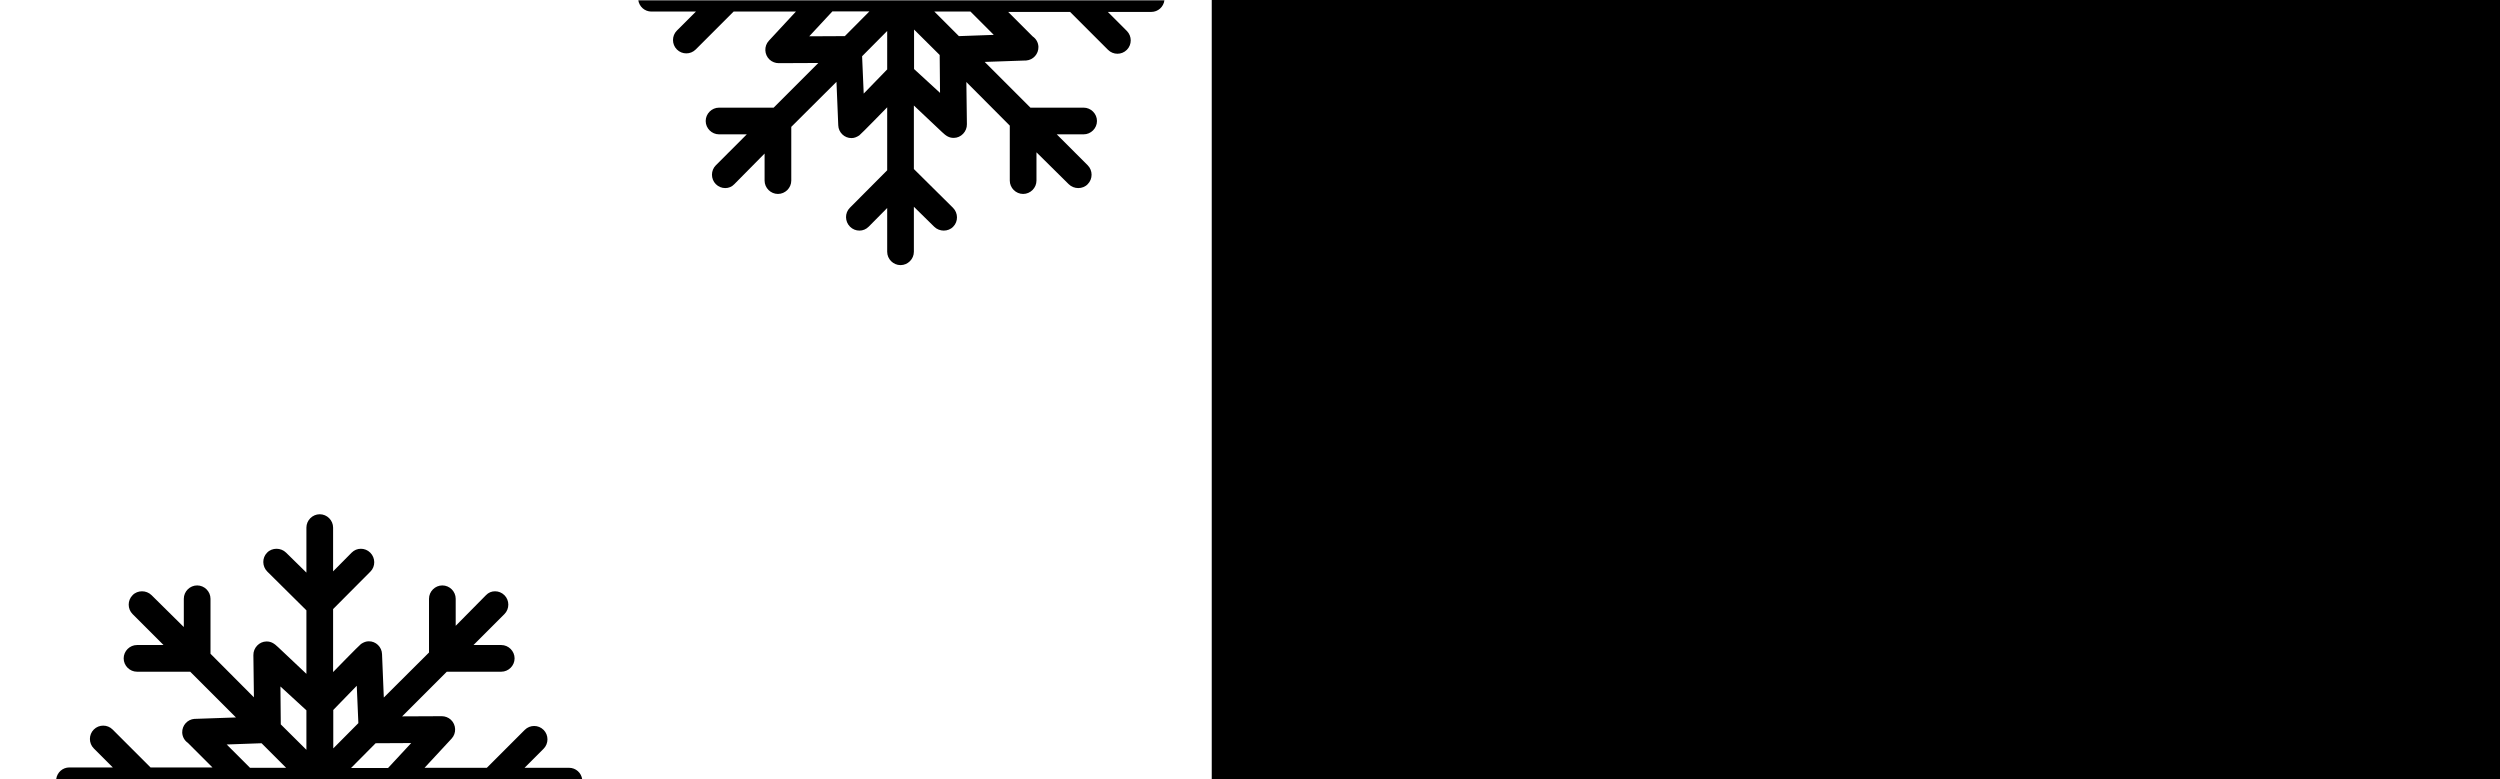 <?xml version="1.0" encoding="utf-8"?>
<!-- Generator: Adobe Illustrator 19.0.0, SVG Export Plug-In . SVG Version: 6.00 Build 0)  -->
<svg version="1.1" xmlns="http://www.w3.org/2000/svg" xmlns:xlink="http://www.w3.org/1999/xlink" x="0px" y="0px"
	 viewBox="-350 212 1405 438" style="enable-background:new -350 212 1405 438;" xml:space="preserve">
<g id="Capa_1">
</g>
<g id="Capa_1_copy">
	<path d="M8.7,212c0.5,3.7,3.6,6.5,7.4,6.5h25l-10.7,10.7c-2.9,2.9-2.9,7.7,0,10.6c1.5,1.5,3.4,2.2,5.3,2.2s3.8-0.7,5.3-2.2
		l21.3-21.3h35l-15.2,16.4c-2.8,3-2.6,7.8,0.4,10.6c1.4,1.3,3.3,2,5.1,2c0,0,0.1,0,0.1,0c0,0,0,0,0.1,0c0,0,0,0,0.1,0l22-0.1
		l-25.1,25.1H54.1c-4.1,0-7.5,3.4-7.5,7.5c0,4.1,3.4,7.5,7.5,7.5h15.6l-17.4,17.4c-2.9,2.9-2.9,7.7,0,10.6c1.5,1.5,3.4,2.2,5.3,2.2
		c1.9,0,3.7-0.7,5.1-2.2l17-17.2v15.2c0,4.1,3.4,7.5,7.5,7.5c4.1,0,7.5-3.4,7.5-7.5v-30.2l25.4-25.3l1,24.4c0.1,4,3.5,7.3,7.5,7.2
		c1.4,0,2.8-0.5,4.3-1.5c1.1-0.8,15.7-15.8,15.7-15.8v35.4l-21,21.1c-2.9,2.9-2.8,7.7,0.1,10.6c1.5,1.5,3.4,2.2,5.3,2.2
		c1.9,0,3.7-0.7,5.2-2.2l10.4-10.5v24.6c0,4.1,3.4,7.5,7.5,7.5c4.1,0,7.5-3.4,7.5-7.5v-25.3l11.4,11.2c1.5,1.5,3.5,2.2,5.4,2.2
		c1.9,0,3.9-0.7,5.3-2.2c2.9-2.9,2.8-7.7-0.1-10.6l-22-21.8v-35.7c0,0,13.7,12.9,15.9,15c2.2,2.1,3.9,3.2,6.5,3.2c0,0,0,0,0,0
		c4.1,0,7.5-3.6,7.4-7.7l-0.3-23.7l24.4,24.5v30.9c0,4.1,3.4,7.5,7.5,7.5c4.1,0,7.5-3.4,7.5-7.5v-15.9l18.1,17.9
		c1.5,1.5,3.5,2.2,5.4,2.2c1.9,0,3.9-0.7,5.3-2.2c2.9-2.9,2.9-7.7,0-10.6l-17.4-17.4H259c4.1,0,7.5-3.4,7.5-7.5
		c0-4.1-3.4-7.5-7.5-7.5h-29.9l-25.7-25.7l23-0.8c0.1,0,0.2,0,0.2,0c0,0,0.1,0,0.1,0c4-0.3,7-3.7,6.9-7.7c-0.1-2.4-1.3-4.5-3.2-5.8
		l-13.8-13.8h34.8l21.3,21.3c1.5,1.5,3.4,2.2,5.3,2.2c1.9,0,3.8-0.7,5.3-2.2c2.9-2.9,2.9-7.7,0-10.6l-10.7-10.7H297
		c3.8,0,6.9-2.8,7.4-6.5H8.7z M124.8,232.3l-20,0.1l13-14h20.8L124.8,232.3z M148.7,250.9l-13.3,13.7l-0.9-21l14.1-14.2V250.9z
		 M163.7,250.8v-22.2l14.4,14.3l0.2,21.3L163.7,250.8z M188.9,232.3l-13.8-13.8h20.3l13.1,13.1L188.9,232.3z"/>
	<path d="M-22.8,650c-0.5-3.7-3.6-6.5-7.4-6.5h-25l10.7-10.7c2.9-2.9,2.9-7.7,0-10.6c-1.5-1.5-3.4-2.2-5.3-2.2s-3.8,0.7-5.3,2.2
		l-21.3,21.3h-35l15.2-16.4c2.8-3,2.6-7.8-0.4-10.6c-1.4-1.3-3.3-2-5.1-2c0,0-0.1,0-0.1,0c0,0,0,0-0.1,0c0,0,0,0-0.1,0l-22,0.1
		l25.1-25.1h30.6c4.1,0,7.5-3.4,7.5-7.5c0-4.1-3.4-7.5-7.5-7.5h-15.6l17.4-17.4c2.9-2.9,2.9-7.7,0-10.6c-1.5-1.5-3.4-2.2-5.3-2.2
		c-1.9,0-3.7,0.7-5.1,2.2l-17,17.2v-15.2c0-4.1-3.4-7.5-7.5-7.5c-4.1,0-7.5,3.4-7.5,7.5v30.2l-25.4,25.3l-1-24.4
		c-0.1-4-3.5-7.3-7.5-7.2c-1.4,0-2.8,0.5-4.3,1.5c-1.1,0.8-15.7,15.8-15.7,15.8v-35.4l21-21.1c2.9-2.9,2.8-7.7-0.1-10.6
		c-1.5-1.5-3.4-2.2-5.3-2.2c-1.9,0-3.7,0.7-5.2,2.2l-10.4,10.5v-24.6c0-4.1-3.4-7.5-7.5-7.5c-4.1,0-7.5,3.4-7.5,7.5v25.3l-11.4-11.2
		c-1.5-1.5-3.5-2.2-5.4-2.2c-1.9,0-3.9,0.7-5.3,2.2c-2.9,2.9-2.8,7.7,0.1,10.6l22,21.8v35.7c0,0-13.7-12.9-15.9-15
		c-2.2-2.1-3.9-3.2-6.5-3.2c0,0,0,0,0,0c-4.1,0-7.5,3.6-7.4,7.7l0.3,23.7l-24.4-24.5v-30.9c0-4.1-3.4-7.5-7.5-7.5
		c-4.1,0-7.5,3.4-7.5,7.5v15.9l-18.1-17.9c-1.5-1.5-3.5-2.2-5.4-2.2c-1.9,0-3.9,0.7-5.3,2.2c-2.9,2.9-2.9,7.7,0,10.6l17.4,17.4
		h-14.9c-4.1,0-7.5,3.4-7.5,7.5c0,4.1,3.4,7.5,7.5,7.5h29.9l25.7,25.7l-23,0.8c-0.1,0-0.2,0-0.2,0c0,0-0.1,0-0.1,0
		c-4,0.3-7,3.7-6.9,7.7c0.1,2.4,1.3,4.5,3.2,5.8l13.8,13.8h-34.8l-21.3-21.3c-1.5-1.5-3.4-2.2-5.3-2.2c-1.9,0-3.8,0.7-5.3,2.2
		c-2.9,2.9-2.9,7.7,0,10.6l10.7,10.7H-311c-3.8,0-6.9,2.8-7.4,6.5H-22.8z M-138.9,629.7l20-0.1l-13,14h-20.8L-138.9,629.7z
		 M-162.8,611.1l13.3-13.7l0.9,21l-14.1,14.2V611.1z M-177.8,611.2v22.2l-14.4-14.3l-0.2-21.3L-177.8,611.2z M-203,629.7l13.8,13.8
		h-20.3l-13.1-13.1L-203,629.7z"/>
	<rect x="331" y="212" width="724" height="438"/>
</g>
</svg>
